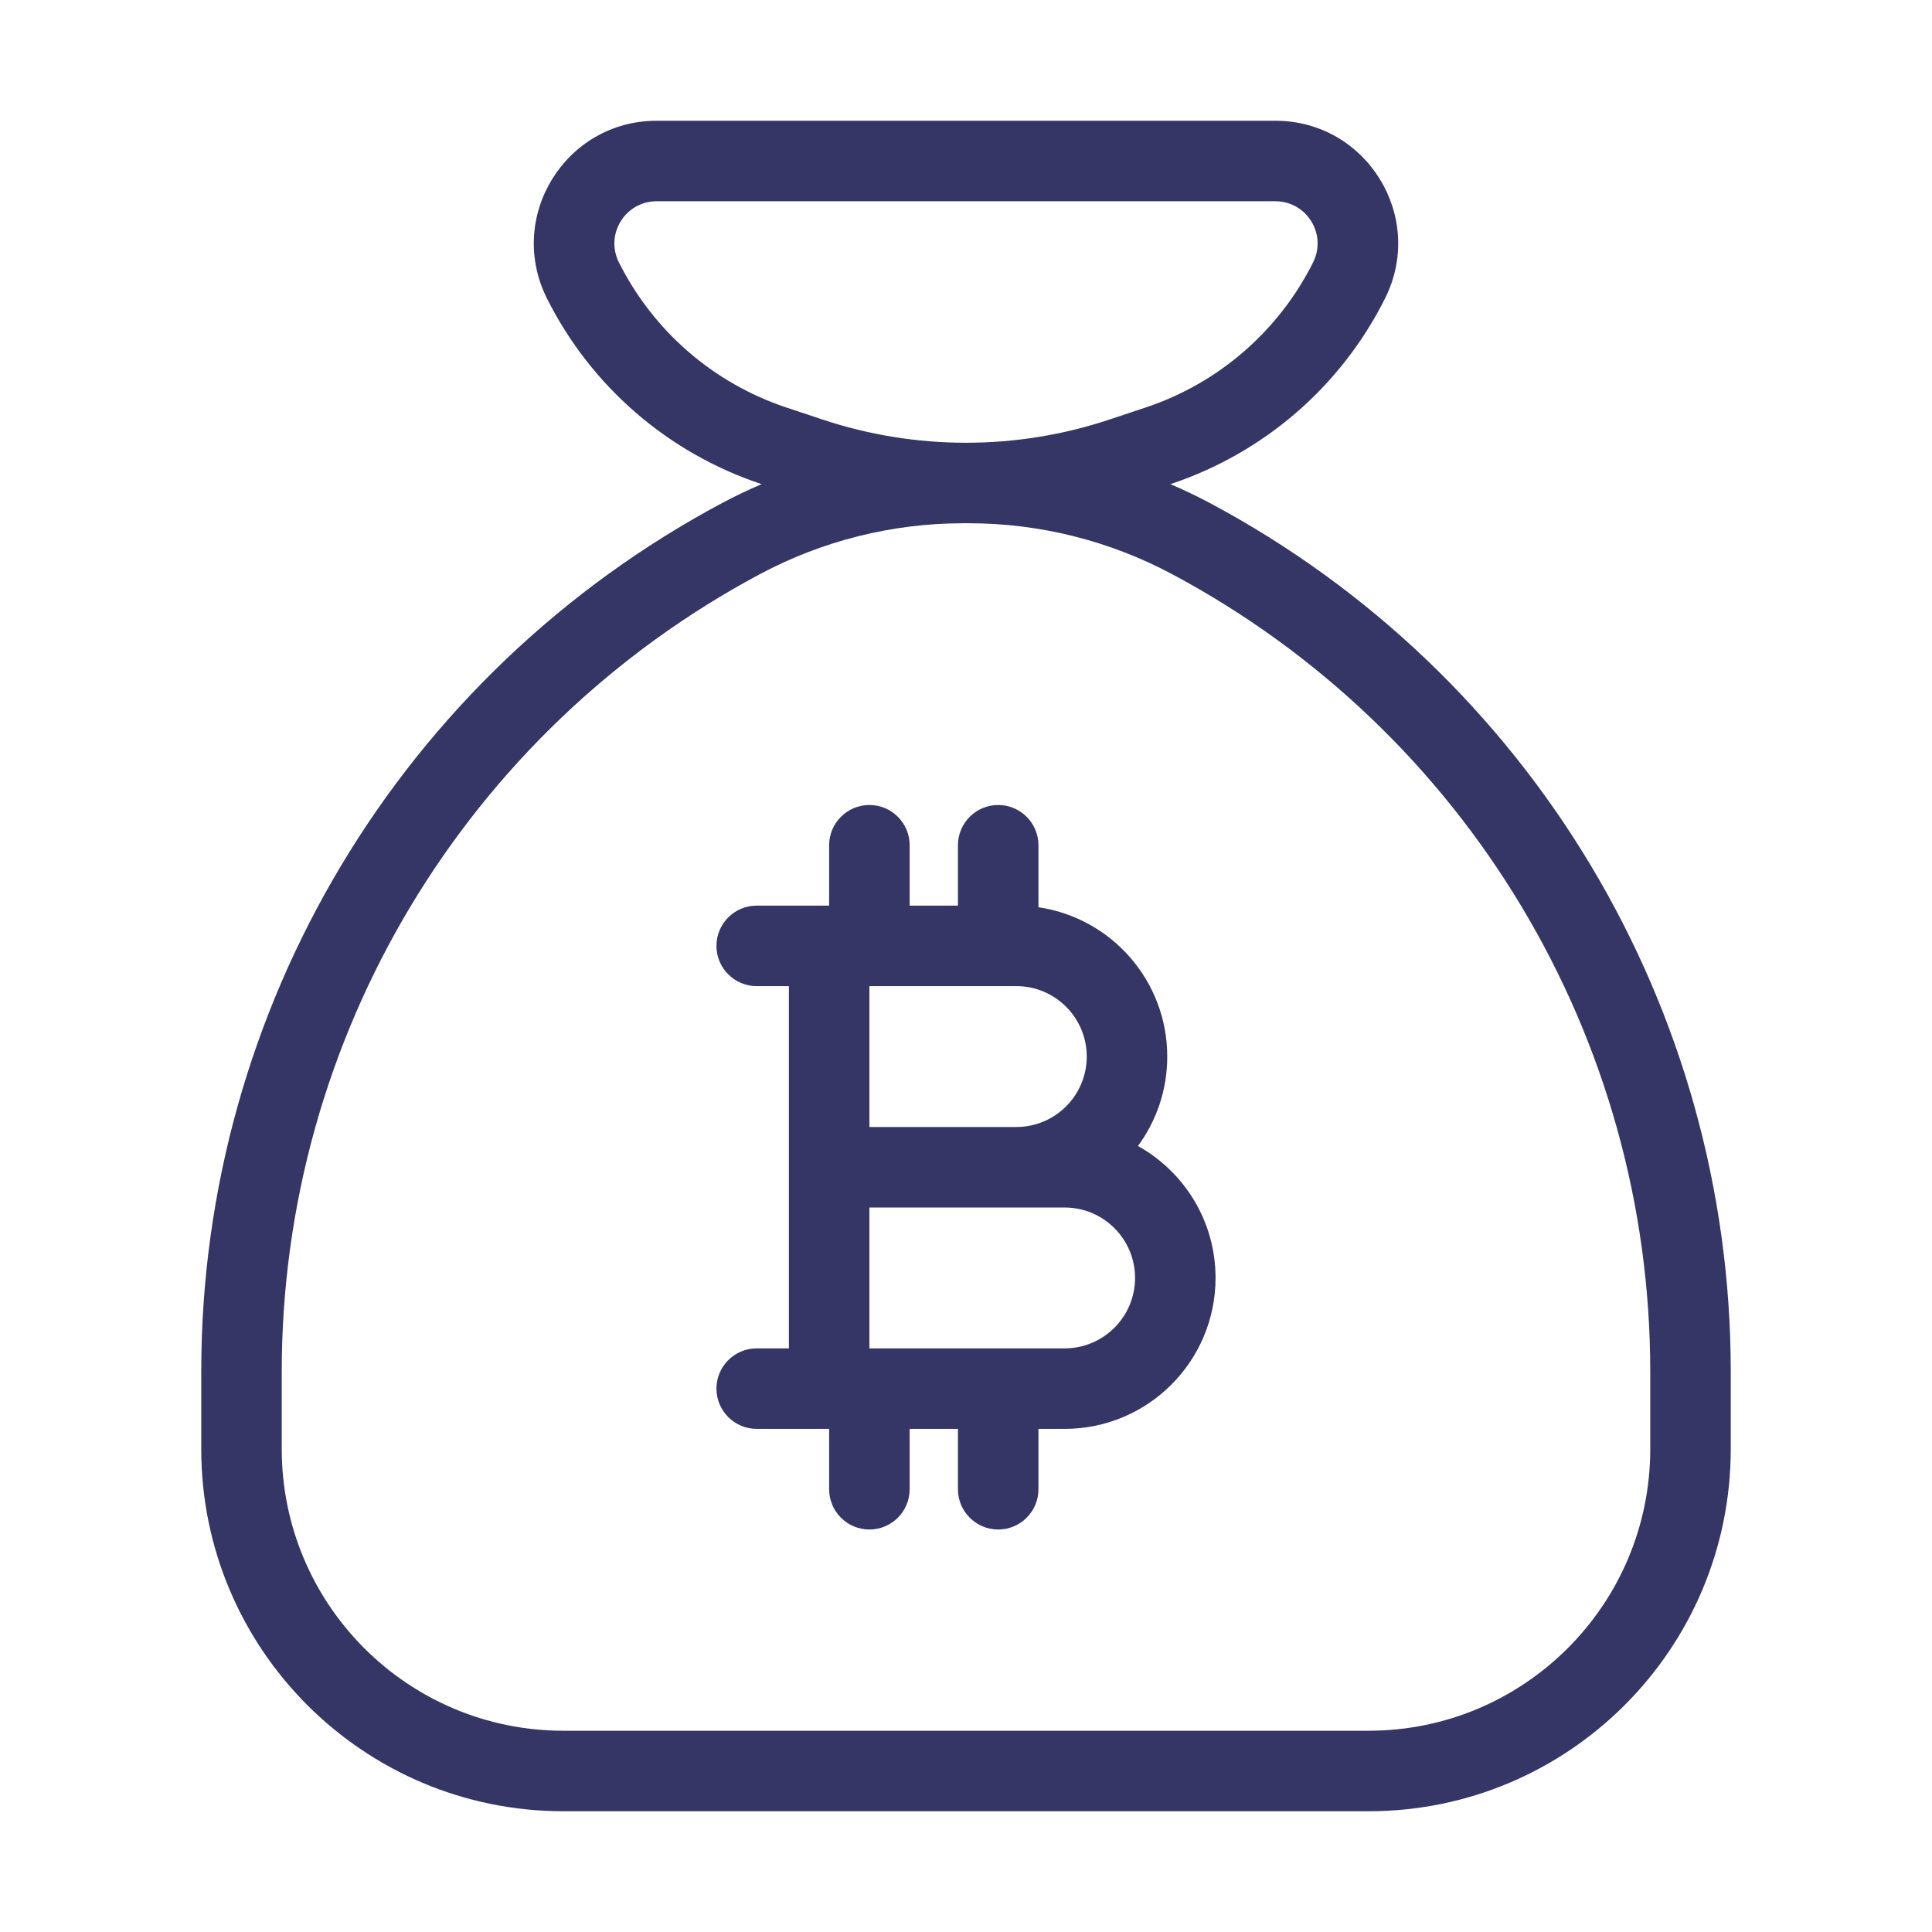 <svg width="24" height="24" viewBox="0 0 24 24" fill="none" xmlns="http://www.w3.org/2000/svg">
<path fill-rule="evenodd" clip-rule="evenodd" d="M11.3 10.5C11.3 10.224 11.076 10 10.8 10C10.524 10 10.3 10.224 10.3 10.5V11.25L10.294 11.25H9.4C9.124 11.25 8.9 11.474 8.9 11.75C8.9 12.026 9.124 12.25 9.4 12.25H9.8V16.75H9.4C9.124 16.75 8.9 16.974 8.9 17.25C8.9 17.526 9.124 17.75 9.4 17.75H10.294L10.3 17.75V18.5C10.3 18.776 10.524 19 10.8 19C11.076 19 11.3 18.776 11.3 18.5V17.75H11.9V18.5C11.9 18.776 12.124 19 12.4 19C12.676 19 12.9 18.776 12.9 18.5V17.75H13.225C14.261 17.75 15.1 16.91 15.1 15.875C15.1 15.17 14.711 14.556 14.136 14.236C14.365 13.925 14.5 13.541 14.5 13.125C14.5 12.183 13.805 11.403 12.9 11.27V10.5C12.9 10.224 12.676 10 12.4 10C12.124 10 11.9 10.224 11.9 10.5V11.25H11.3V10.5ZM10.8 16.75V15H13.225C13.708 15 14.1 15.392 14.1 15.875C14.1 16.358 13.708 16.75 13.225 16.75H10.8ZM10.8 12.25V14H12.625C13.108 14 13.5 13.608 13.5 13.125C13.5 12.642 13.108 12.25 12.625 12.25H10.8Z" fill="#353566"/>
<path fill-rule="evenodd" clip-rule="evenodd" d="M14.548 6.011L14.539 6.014C14.705 6.085 14.868 6.163 15.028 6.248C19.012 8.373 21.5 12.52 21.5 17.035V18C21.5 20.485 19.485 22.5 17 22.5H7C4.515 22.5 2.5 20.485 2.5 18V17.035C2.5 12.52 4.988 8.373 8.972 6.248C9.132 6.163 9.295 6.085 9.461 6.014L9.452 6.011C8.295 5.625 7.339 4.796 6.794 3.706C6.287 2.692 7.024 1.5 8.157 1.5H15.843C16.976 1.5 17.713 2.692 17.206 3.706C16.661 4.796 15.705 5.625 14.548 6.011ZM8.157 2.5C7.767 2.5 7.514 2.91 7.688 3.259C8.115 4.112 8.863 4.761 9.768 5.062L10.209 5.209C10.787 5.402 11.391 5.5 12 5.5C12.609 5.5 13.213 5.402 13.79 5.209L14.232 5.062C15.137 4.761 15.885 4.112 16.312 3.259C16.486 2.91 16.233 2.5 15.843 2.5H8.157ZM11.966 6.5H12.034C12.915 6.5 13.781 6.717 14.558 7.131C18.215 9.082 20.5 12.889 20.5 17.035V18C20.5 19.933 18.933 21.5 17 21.5H7C5.067 21.5 3.5 19.933 3.5 18V17.035C3.5 12.889 5.785 9.082 9.442 7.131C10.219 6.717 11.085 6.5 11.966 6.5Z" fill="#353566"/>
</svg>
